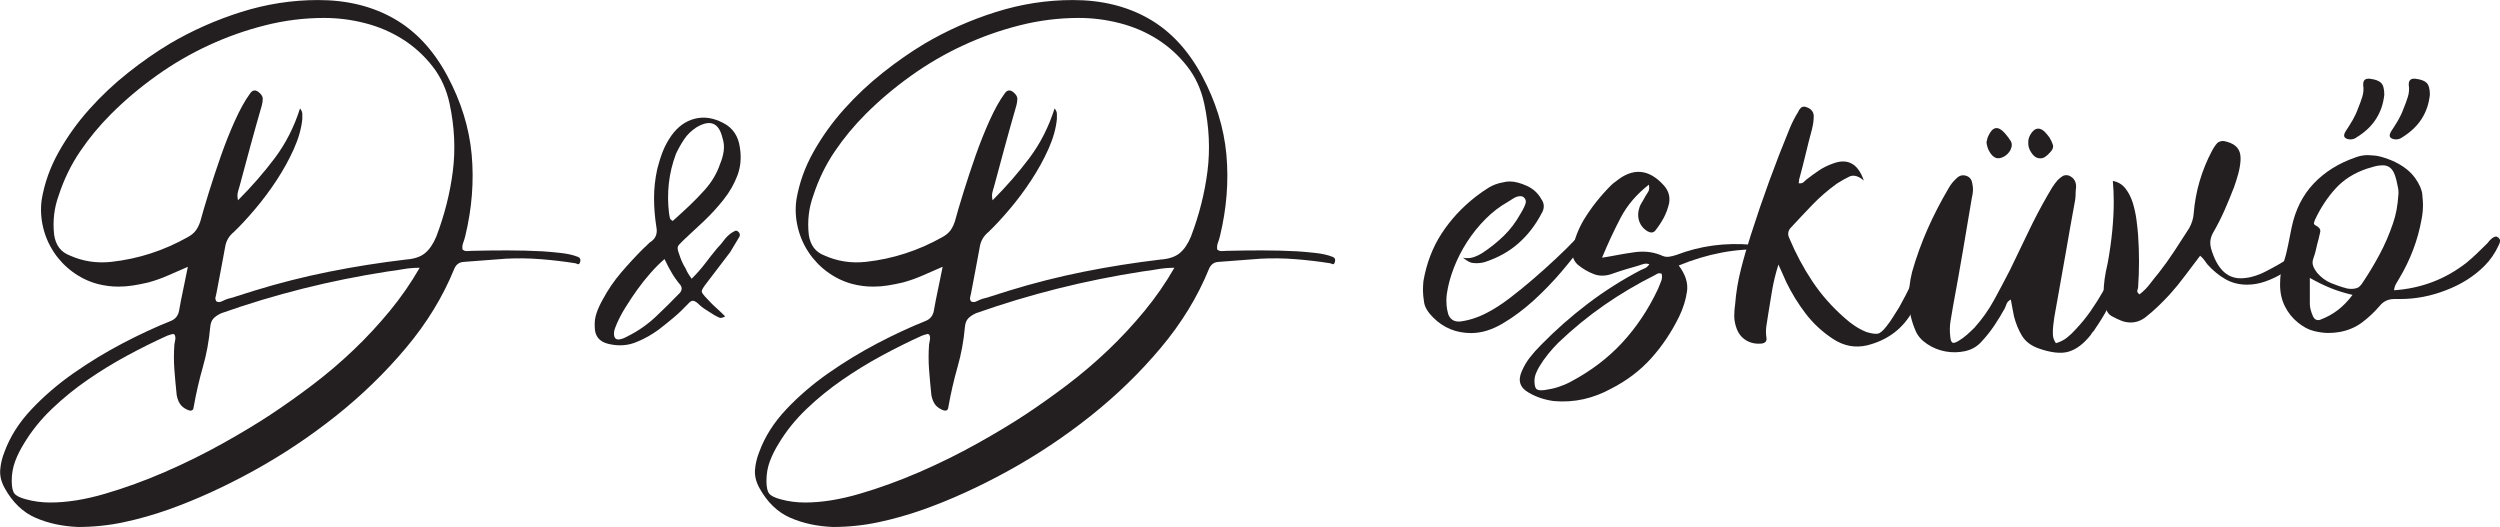 <?xml version="1.0" encoding="UTF-8"?><svg xmlns="http://www.w3.org/2000/svg" viewBox="0 0 716.36 150.97"><defs><style>.f{fill:#231f20;}</style></defs><g id="a"/><g id="b"><g id="c"><g id="d"><g id="e"><g><g><path class="f" d="M53.79,76.47c-2.02,.88-3.93,1.71-5.73,2.5-1.8,.79-3.67,1.45-5.59,1.97-1.49,.35-2.94,.64-4.34,.86-1.4,.22-2.81,.33-4.21,.33-2.02,0-4.04-.26-6.05-.79-2.55-.7-4.89-1.84-7.04-3.42-2.15-1.58-3.95-3.47-5.4-5.66-1.45-2.19-2.48-4.58-3.09-7.17-.61-2.59-.75-5.2-.4-7.83,.79-4.74,2.41-9.3,4.87-13.69,2.46-4.39,5.4-8.49,8.82-12.31,3.42-3.82,7.13-7.3,11.12-10.46,3.99-3.16,7.96-5.92,11.91-8.29,6.4-3.77,13.23-6.8,20.47-9.08,7.24-2.28,14.59-3.42,22.05-3.42,8.25,0,15.49,1.78,21.72,5.33,6.23,3.55,11.32,9.02,15.27,16.39,3.95,7.37,6.27,14.87,6.98,22.51,.7,7.63,.09,15.45-1.84,23.43-.18,.7-.37,1.34-.59,1.91-.22,.57-.29,1.21-.2,1.91,.44,.35,.88,.51,1.32,.46,.44-.04,.88-.07,1.32-.07,3.33-.09,6.71-.13,10.13-.13s6.8,.09,10.13,.26c1.4,.09,3.11,.24,5.13,.46,2.02,.22,3.69,.59,5,1.12,.7,.26,.92,.79,.66,1.58-.18,.44-.37,.61-.59,.53-.22-.09-.46-.17-.72-.26-3.34-.53-6.67-.92-10-1.18-3.34-.26-6.67-.31-10-.13-2.02,.18-4.04,.33-6.05,.46-2.02,.13-4.04,.29-6.05,.46-1.23,.09-2.11,.75-2.63,1.97-3.25,7.99-7.85,15.53-13.82,22.64-5.97,7.11-12.68,13.62-20.14,19.55-7.46,5.92-15.33,11.17-23.63,15.73-8.29,4.56-16.39,8.25-24.28,11.06-4.21,1.49-8.47,2.7-12.77,3.62-4.3,.92-8.69,1.38-13.16,1.38-4.48-.18-8.54-1.05-12.18-2.63-3.64-1.58-6.6-4.43-8.88-8.56-.96-1.76-1.38-3.49-1.25-5.2,.13-1.71,.55-3.44,1.25-5.2,1.58-4.3,4.15-8.34,7.7-12.11,3.55-3.77,7.59-7.24,12.11-10.4,4.52-3.16,9.21-6.01,14.08-8.56,4.87-2.54,9.41-4.65,13.62-6.32,1.4-.53,2.24-1.53,2.5-3.03,.35-2.02,.74-4.04,1.18-6.05,.44-2.02,.88-4.17,1.32-6.45Zm66.47,.26c-1.67,0-3.22,.13-4.67,.39-1.45,.26-2.92,.48-4.41,.66-16.5,2.55-32.42,6.54-47.78,11.98-.97,.44-1.71,.94-2.24,1.51-.53,.57-.83,1.38-.92,2.44-.35,3.95-1.05,7.77-2.11,11.45-1.05,3.68-1.93,7.5-2.63,11.45-.09,1.05-.7,1.32-1.84,.79-.97-.44-1.67-1.01-2.11-1.71-.44-.7-.75-1.54-.92-2.5-.26-2.46-.48-4.87-.66-7.24-.18-2.37-.18-4.78,0-7.24,.09-.44,.17-.92,.26-1.45,.09-.53,0-1.01-.26-1.45h-.13l-.26-.13c-.7,.18-1.27,.35-1.71,.53-3.69,1.67-7.48,3.55-11.39,5.66-3.91,2.11-7.7,4.43-11.39,6.98-3.69,2.54-7.11,5.33-10.27,8.36-3.16,3.03-5.79,6.29-7.9,9.81-1.05,1.67-1.91,3.38-2.57,5.13-.66,1.75-.99,3.64-.99,5.66,0,1.75,.26,2.96,.79,3.62s1.62,1.21,3.29,1.64c2.19,.61,4.52,.92,6.98,.92,4.74,0,9.96-.83,15.66-2.5,5.7-1.67,11.43-3.75,17.18-6.25,5.75-2.5,11.25-5.22,16.52-8.16,5.27-2.94,9.83-5.68,13.69-8.23,4.12-2.72,8.2-5.62,12.24-8.69,4.04-3.07,7.9-6.36,11.58-9.87,3.69-3.51,7.15-7.24,10.4-11.19,3.25-3.95,6.1-8.07,8.56-12.37Zm-58.31,9.61c.53,.26,1.01,.29,1.45,.07,.44-.22,.88-.42,1.32-.59,.44-.17,.88-.31,1.32-.4,.44-.09,.88-.22,1.32-.39l5.4-1.71c7.11-2.19,14.28-4.01,21.52-5.46,7.24-1.45,14.59-2.61,22.05-3.49,2.37-.17,4.19-.79,5.46-1.84,1.27-1.05,2.35-2.63,3.23-4.74,2.37-6.23,3.95-12.48,4.74-18.76,.79-6.27,.48-12.7-.92-19.28-.88-4.12-2.52-7.72-4.94-10.79-2.41-3.07-5.24-5.64-8.49-7.7-3.25-2.06-6.82-3.6-10.73-4.61-3.91-1.01-7.83-1.51-11.78-1.51-5.71,0-11.34,.7-16.91,2.11-5.57,1.4-10.97,3.31-16.19,5.73-5.22,2.41-10.2,5.31-14.94,8.69-4.74,3.38-9.08,7.04-13.03,10.99-3.34,3.34-6.3,6.91-8.88,10.73-2.59,3.82-4.63,8.01-6.12,12.57-1.32,3.6-1.76,7.37-1.32,11.32,.44,2.98,1.93,4.96,4.48,5.92,3.69,1.67,7.63,2.28,11.85,1.84,3.95-.44,7.74-1.25,11.39-2.44,3.64-1.18,7.17-2.74,10.6-4.67,.96-.53,1.71-1.14,2.24-1.84,.53-.7,.96-1.58,1.32-2.63,.61-2.28,1.45-5.11,2.5-8.49,1.05-3.38,2.19-6.82,3.42-10.33,1.23-3.51,2.57-6.86,4.01-10.07,1.45-3.2,2.87-5.77,4.28-7.7,.79-1.23,1.75-1.27,2.9-.13,.53,.53,.79,1.05,.79,1.58s-.09,1.14-.26,1.84c-1.14,3.95-2.24,7.85-3.29,11.71-1.05,3.86-2.11,7.77-3.16,11.71-.18,.53-.33,1.08-.46,1.64-.13,.57-.11,1.3,.07,2.17,3.95-3.95,7.48-8.01,10.6-12.17,3.11-4.17,5.51-8.88,7.17-14.15,.44,.53,.66,1.05,.66,1.58v1.45c-.26,2.72-1.08,5.59-2.44,8.62-1.36,3.03-3.01,6.01-4.94,8.95-1.93,2.94-3.99,5.71-6.19,8.29-2.19,2.59-4.21,4.76-6.05,6.52-1.4,1.14-2.24,2.59-2.5,4.34-.44,2.28-.86,4.52-1.25,6.71-.39,2.19-.81,4.39-1.25,6.58-.09,.44-.18,.81-.26,1.12-.09,.31,0,.68,.26,1.12Z"/><path class="f" d="M198.18,79.89c1.49-1.49,2.79-2.96,3.88-4.41,1.1-1.45,2.26-2.92,3.49-4.41,.7-.7,1.34-1.45,1.91-2.24,.57-.79,1.29-1.49,2.17-2.11,.26-.17,.57-.35,.92-.53,.35-.17,.7-.09,1.05,.26,.53,.53,.53,1.14,0,1.84-.44,.7-.83,1.36-1.18,1.97-.35,.61-.75,1.27-1.18,1.97-1.14,1.49-2.26,2.96-3.36,4.41-1.1,1.45-2.22,2.92-3.36,4.41-.97,1.23-1.45,2.04-1.45,2.43s.57,1.16,1.71,2.3c.79,.88,1.6,1.69,2.44,2.43,.83,.75,1.69,1.56,2.57,2.44-.7,.44-1.3,.55-1.78,.33-.48-.22-.94-.46-1.38-.72-.79-.53-1.58-1.03-2.37-1.51-.79-.48-1.54-1.07-2.24-1.78-.62-.53-1.12-.79-1.51-.79s-.86,.31-1.38,.92c-1.32,1.4-2.68,2.7-4.08,3.88-1.41,1.18-2.85,2.35-4.34,3.49-.97,.7-1.95,1.34-2.96,1.91-1.01,.57-2.04,1.08-3.09,1.51-2.55,1.14-5.31,1.36-8.29,.66-2.63-.61-3.95-2.24-3.95-4.87-.09-1.4,.09-2.74,.53-4.01,.44-1.27,1.01-2.52,1.71-3.75,1.49-2.81,3.27-5.42,5.33-7.83,2.06-2.41,4.23-4.76,6.52-7.04,.44-.35,.81-.7,1.12-1.05,.31-.35,.68-.66,1.12-.92,1.23-.96,1.67-2.32,1.32-4.08-.44-2.81-.66-5.57-.66-8.29s.31-5.48,.92-8.29c.44-1.75,.96-3.42,1.58-5,.61-1.58,1.45-3.11,2.5-4.61,1.84-2.54,4.08-4.15,6.71-4.8,2.63-.66,5.35-.24,8.16,1.25,2.72,1.4,4.3,3.77,4.74,7.11,.44,2.81,.2,5.44-.72,7.9-.92,2.46-2.26,4.78-4.01,6.98-1.67,2.11-3.47,4.08-5.4,5.92-1.93,1.84-3.91,3.69-5.92,5.53l-1.25,1.25c-.31,.31-.48,.61-.53,.92-.04,.31,0,.68,.13,1.12,.13,.44,.33,1.01,.59,1.71,.35,1.05,.88,2.15,1.58,3.29,.17,.44,.39,.88,.66,1.32,.26,.44,.61,.97,1.05,1.58Zm-7.77-5.66c-1.32,1.14-2.66,2.48-4.01,4.01-1.36,1.54-2.63,3.14-3.82,4.8-1.19,1.67-2.28,3.31-3.29,4.94-1.01,1.62-1.82,3.14-2.44,4.54-.18,.44-.37,.92-.59,1.45-.22,.53-.33,1.05-.33,1.58,0,1.49,.7,2.02,2.11,1.58,.35-.09,.66-.2,.92-.33s.57-.28,.92-.46c2.98-1.49,5.66-3.36,8.03-5.59s4.69-4.54,6.98-6.91c.53-.7,.57-1.4,.13-2.11-.97-1.14-1.8-2.3-2.5-3.49-.7-1.18-1.41-2.52-2.11-4.01Zm2.37-10.92c1.67-1.49,3.27-2.96,4.8-4.41,1.53-1.45,3-2.96,4.41-4.54,2.02-2.28,3.46-4.74,4.34-7.37,.53-1.23,.88-2.48,1.05-3.75,.17-1.27,.04-2.57-.4-3.88-1.05-4.21-3.51-5.18-7.37-2.9-1.49,.97-2.68,2.11-3.55,3.42-.88,1.32-1.67,2.72-2.37,4.21-1.05,2.81-1.73,5.64-2.04,8.49-.31,2.85-.29,5.73,.07,8.62,.09,.35,.15,.72,.2,1.12,.04,.4,.33,.72,.86,.99Z"/><path class="f" d="M270.04,76.47c-2.02,.88-3.93,1.71-5.73,2.5-1.8,.79-3.67,1.45-5.59,1.97-1.49,.35-2.94,.64-4.34,.86-1.4,.22-2.81,.33-4.21,.33-2.02,0-4.04-.26-6.05-.79-2.55-.7-4.89-1.84-7.04-3.42-2.15-1.58-3.95-3.47-5.4-5.66-1.45-2.19-2.48-4.58-3.09-7.17-.62-2.59-.75-5.2-.39-7.83,.79-4.74,2.41-9.3,4.87-13.69,2.46-4.39,5.4-8.49,8.82-12.31,3.42-3.82,7.13-7.3,11.12-10.46,3.99-3.16,7.96-5.92,11.91-8.29,6.4-3.77,13.23-6.8,20.47-9.08,7.24-2.28,14.59-3.42,22.05-3.42,8.25,0,15.49,1.78,21.72,5.33,6.23,3.55,11.32,9.02,15.27,16.39,3.95,7.37,6.27,14.87,6.98,22.51,.7,7.63,.09,15.45-1.84,23.43-.18,.7-.37,1.34-.59,1.91-.22,.57-.29,1.21-.2,1.91,.44,.35,.88,.51,1.32,.46,.44-.04,.88-.07,1.32-.07,3.33-.09,6.71-.13,10.14-.13s6.8,.09,10.13,.26c1.4,.09,3.11,.24,5.13,.46,2.02,.22,3.69,.59,5,1.12,.7,.26,.92,.79,.66,1.58-.18,.44-.38,.61-.59,.53-.22-.09-.46-.17-.72-.26-3.34-.53-6.67-.92-10-1.18-3.34-.26-6.67-.31-10-.13-2.02,.18-4.04,.33-6.05,.46-2.02,.13-4.04,.29-6.05,.46-1.23,.09-2.11,.75-2.63,1.97-3.25,7.99-7.85,15.53-13.82,22.64-5.97,7.11-12.68,13.62-20.14,19.55-7.46,5.92-15.33,11.17-23.63,15.73-8.29,4.56-16.39,8.25-24.28,11.06-4.21,1.49-8.47,2.7-12.77,3.62-4.3,.92-8.69,1.38-13.16,1.38-4.47-.18-8.53-1.05-12.17-2.63-3.64-1.58-6.6-4.43-8.88-8.56-.96-1.76-1.38-3.49-1.25-5.2s.55-3.44,1.25-5.2c1.58-4.3,4.15-8.34,7.7-12.11,3.55-3.77,7.59-7.24,12.11-10.4,4.52-3.16,9.21-6.01,14.08-8.56,4.87-2.54,9.41-4.65,13.62-6.32,1.4-.53,2.24-1.53,2.5-3.03,.35-2.02,.74-4.04,1.18-6.05,.44-2.02,.88-4.17,1.32-6.45Zm66.47,.26c-1.67,0-3.22,.13-4.67,.39-1.45,.26-2.92,.48-4.41,.66-16.5,2.55-32.42,6.54-47.78,11.98-.97,.44-1.71,.94-2.24,1.51-.53,.57-.83,1.38-.92,2.44-.35,3.95-1.05,7.77-2.11,11.45-1.05,3.68-1.93,7.5-2.63,11.45-.09,1.05-.7,1.32-1.84,.79-.97-.44-1.67-1.01-2.11-1.71-.44-.7-.75-1.54-.92-2.5-.26-2.46-.48-4.87-.66-7.24-.18-2.37-.18-4.78,0-7.24,.09-.44,.17-.92,.26-1.45,.09-.53,0-1.01-.26-1.45h-.13l-.26-.13c-.7,.18-1.27,.35-1.71,.53-3.69,1.67-7.48,3.55-11.39,5.66-3.91,2.11-7.7,4.43-11.38,6.98s-7.11,5.33-10.27,8.36-5.79,6.29-7.9,9.81c-1.05,1.67-1.91,3.38-2.57,5.13-.66,1.75-.99,3.64-.99,5.66,0,1.75,.26,2.96,.79,3.62,.53,.66,1.62,1.21,3.29,1.64,2.19,.61,4.52,.92,6.98,.92,4.74,0,9.96-.83,15.66-2.5,5.7-1.67,11.43-3.75,17.18-6.25,5.75-2.5,11.25-5.22,16.52-8.16,5.26-2.94,9.83-5.68,13.69-8.23,4.12-2.72,8.2-5.62,12.24-8.69,4.04-3.07,7.9-6.36,11.58-9.87,3.69-3.51,7.15-7.24,10.4-11.19,3.25-3.95,6.1-8.07,8.56-12.37Zm-58.31,9.61c.53,.26,1.01,.29,1.45,.07,.44-.22,.88-.42,1.32-.59,.44-.17,.88-.31,1.32-.4,.44-.09,.88-.22,1.32-.39l5.4-1.71c7.11-2.19,14.28-4.01,21.52-5.46,7.24-1.45,14.59-2.61,22.05-3.49,2.37-.17,4.19-.79,5.46-1.84,1.27-1.05,2.35-2.63,3.22-4.74,2.37-6.23,3.95-12.48,4.74-18.76,.79-6.27,.48-12.7-.92-19.28-.88-4.12-2.52-7.72-4.94-10.79-2.42-3.07-5.25-5.64-8.49-7.7-3.25-2.06-6.82-3.6-10.73-4.61-3.91-1.01-7.83-1.51-11.78-1.51-5.71,0-11.34,.7-16.91,2.11-5.57,1.4-10.97,3.31-16.19,5.73-5.22,2.41-10.2,5.31-14.94,8.69-4.74,3.38-9.08,7.04-13.03,10.99-3.34,3.34-6.3,6.91-8.88,10.73-2.59,3.82-4.63,8.01-6.12,12.57-1.32,3.6-1.76,7.37-1.32,11.32,.44,2.98,1.93,4.96,4.47,5.92,3.69,1.67,7.63,2.28,11.85,1.84,3.95-.44,7.74-1.25,11.38-2.44,3.64-1.18,7.17-2.74,10.6-4.67,.96-.53,1.71-1.14,2.24-1.84,.53-.7,.96-1.58,1.32-2.63,.61-2.28,1.45-5.11,2.5-8.49,1.05-3.38,2.19-6.82,3.42-10.33,1.23-3.51,2.57-6.86,4.01-10.07,1.45-3.2,2.87-5.77,4.28-7.7,.79-1.23,1.75-1.27,2.9-.13,.53,.53,.79,1.05,.79,1.58s-.09,1.14-.26,1.84c-1.14,3.95-2.24,7.85-3.29,11.71-1.05,3.86-2.11,7.77-3.16,11.71-.18,.53-.33,1.08-.46,1.64-.13,.57-.11,1.3,.07,2.17,3.95-3.95,7.48-8.01,10.6-12.17,3.11-4.17,5.5-8.88,7.17-14.15,.44,.53,.66,1.05,.66,1.58v1.45c-.26,2.72-1.08,5.59-2.43,8.62-1.36,3.03-3.01,6.01-4.94,8.95-1.93,2.94-3.99,5.71-6.19,8.29-2.19,2.59-4.21,4.76-6.05,6.52-1.4,1.14-2.24,2.59-2.5,4.34-.44,2.28-.86,4.52-1.25,6.71-.4,2.19-.81,4.39-1.25,6.58-.09,.44-.18,.81-.26,1.12-.09,.31,0,.68,.26,1.12Z"/><path class="f" d="M419.17,73.84c.44,.09,.88,.13,1.32,.13,.7,0,1.4-.13,2.11-.4,.7-.26,1.4-.61,2.11-1.05,2.28-1.49,4.34-3.14,6.19-4.94,1.84-1.8,3.42-3.88,4.74-6.25,.44-.7,.81-1.38,1.12-2.04,.31-.66,.46-1.16,.46-1.51,0-.44-.18-.83-.53-1.18-.26-.26-.62-.39-1.05-.39-.62,0-1.25,.2-1.91,.59-.66,.39-1.25,.77-1.78,1.12-2.19,1.23-4.28,2.83-6.25,4.8-1.97,1.97-3.73,4.15-5.26,6.51-1.54,2.37-2.81,4.85-3.82,7.44-1.01,2.59-1.69,5.11-2.04,7.57-.09,.62-.13,1.27-.13,1.97,0,.26,.02,.72,.07,1.38,.04,.66,.2,1.47,.46,2.44,.53,1.4,1.53,2.11,3.03,2.11h.26c1.4-.17,2.76-.48,4.08-.92,1.32-.44,2.63-1.01,3.95-1.71,2.02-1.05,4.15-2.44,6.38-4.15,2.24-1.71,4.48-3.53,6.71-5.46,2.24-1.93,4.41-3.88,6.52-5.86,2.11-1.97,3.95-3.79,5.53-5.46,.44-.44,.81-.83,1.12-1.19,.31-.35,.59-.53,.86-.53s.57,.13,.92,.4c.26,.26,.39,.57,.39,.92,0,.26-.15,.59-.46,.99-.31,.39-.64,.81-.99,1.25-1.49,2.11-3.44,4.59-5.86,7.44-2.42,2.85-5.07,5.59-7.96,8.23-2.9,2.63-5.88,4.85-8.95,6.65-3.07,1.8-6.05,2.7-8.95,2.7-4.3,0-7.94-1.49-10.92-4.48-1.49-1.49-2.35-2.92-2.57-4.28-.22-1.36-.33-2.52-.33-3.49,0-.88,.05-1.75,.13-2.63,.88-5.09,2.61-9.63,5.2-13.62,2.59-3.99,5.86-7.52,9.81-10.6,1.23-.96,2.46-1.82,3.69-2.57,1.23-.75,2.59-1.25,4.08-1.51,.61-.17,1.27-.26,1.97-.26,1.4,0,3.03,.42,4.87,1.25,1.84,.83,3.25,2.13,4.21,3.88,.44,.61,.66,1.27,.66,1.97s-.22,1.41-.66,2.11c-1.76,3.34-3.95,6.17-6.58,8.49-2.63,2.33-5.79,4.1-9.48,5.33-.79,.26-1.67,.39-2.63,.39-.09,0-.44-.02-1.05-.07-.62-.04-1.54-.55-2.76-1.51Z"/><path class="f" d="M459.05,73.84c1.67-.26,3.18-.53,4.54-.79,1.36-.26,2.7-.48,4.01-.66,2.98-.53,5.7-.31,8.16,.66,.88,.44,1.67,.62,2.37,.53,.7-.09,1.45-.26,2.24-.53,6.84-2.63,14.08-3.6,21.72-2.9,.61,0,1.25,.07,1.91,.2s1.38,.51,2.17,1.12c-4.47-.17-8.78,.13-12.9,.92-4.13,.79-8.21,2.02-12.24,3.69,1.93,2.55,2.72,5.02,2.37,7.44-.35,2.42-1.1,4.8-2.24,7.17-2.19,4.47-4.87,8.47-8.03,11.98-3.16,3.51-6.98,6.41-11.45,8.69-2.55,1.4-5.2,2.41-7.96,3.03-2.76,.61-5.59,.79-8.49,.53-1.32-.18-2.57-.46-3.75-.86-1.18-.39-2.3-.9-3.36-1.51-2.54-1.4-3.25-3.42-2.11-6.05,.62-1.49,1.41-2.85,2.37-4.08,.97-1.23,2.02-2.41,3.16-3.55,4.21-4.3,8.69-8.25,13.43-11.85,4.74-3.6,9.78-6.8,15.14-9.61,.44-.17,.88-.37,1.32-.59,.44-.22,.83-.59,1.18-1.12-.53-.17-1.05-.2-1.58-.07s-1.01,.29-1.45,.46c-1.23,.35-2.43,.7-3.62,1.05-1.18,.35-2.39,.75-3.62,1.18-2.02,.79-3.86,.88-5.53,.26-1.67-.61-3.25-1.53-4.74-2.76-1.23-1.14-1.71-2.63-1.45-4.47,.53-2.81,1.58-5.57,3.16-8.29,2.19-3.6,4.82-6.93,7.9-10,.17-.17,.37-.35,.59-.53,.22-.17,.46-.35,.72-.53,4.91-4.04,9.52-3.64,13.82,1.18,1.32,1.49,1.8,3.2,1.45,5.13-.35,1.49-.86,2.85-1.51,4.08-.66,1.23-1.47,2.46-2.43,3.69-.53,.61-1.23,.7-2.11,.26-1.23-.7-2.06-1.69-2.5-2.96-.44-1.27-.39-2.65,.13-4.15,.17-.44,.42-.9,.72-1.38,.31-.48,.59-.99,.86-1.51,.26-.44,.55-.9,.86-1.38,.31-.48,.37-1.16,.2-2.04-3.51,2.72-6.21,5.88-8.09,9.48-1.89,3.6-3.67,7.42-5.33,11.45Zm17.11,4.61c-.44-.17-.81-.2-1.12-.07-.31,.13-.59,.29-.86,.46-5.09,2.55-9.94,5.42-14.54,8.62-4.61,3.2-8.97,6.78-13.1,10.73-1.05,1.05-2.04,2.15-2.96,3.29-.92,1.14-1.78,2.37-2.57,3.69-.35,.61-.66,1.25-.92,1.91-.26,.66-.4,1.34-.4,2.04,0,1.23,.2,2.02,.59,2.37,.39,.35,1.21,.44,2.43,.26,1.32-.18,2.59-.46,3.82-.86,1.23-.4,2.41-.9,3.55-1.51,5.79-3.07,10.73-6.82,14.81-11.25,4.08-4.43,7.48-9.54,10.2-15.33,.26-.7,.55-1.4,.86-2.11,.31-.7,.37-1.45,.2-2.24Z"/><path class="f" d="M509.59,75.81c-.79,2.55-1.38,4.96-1.78,7.24-.39,2.28-.77,4.56-1.12,6.84-.18,1.14-.35,2.28-.53,3.42-.18,1.14-.18,2.28,0,3.42,.17,.97-.26,1.54-1.32,1.71-1.76,.18-3.29-.15-4.61-.99-1.32-.83-2.24-2.08-2.76-3.75-.35-1.05-.53-2.13-.53-3.22s.09-2.22,.26-3.36c.26-3.33,.81-6.65,1.65-9.94,.83-3.29,1.78-6.56,2.83-9.81,3.33-10.44,7.06-20.66,11.19-30.67,.7-1.67,1.49-3.2,2.37-4.61,.17-.44,.44-.83,.79-1.18s.83-.44,1.45-.26c1.4,.44,2.15,1.27,2.24,2.5,0,.7-.05,1.36-.13,1.97-.09,.62-.22,1.27-.39,1.97-.62,2.28-1.21,4.61-1.78,6.98-.57,2.37-1.16,4.7-1.78,6.98-.09,.18-.13,.39-.13,.66s-.05,.53-.13,.79c.61,.09,1.07,0,1.38-.26,.31-.26,.59-.53,.86-.79,1.23-.96,2.44-1.84,3.62-2.63,1.18-.79,2.52-1.45,4.01-1.97,4.21-1.58,7.15,.04,8.82,4.87-1.58-1.32-2.96-1.69-4.15-1.12-1.18,.57-2.39,1.25-3.62,2.04-2.55,1.84-4.87,3.86-6.98,6.05-2.11,2.19-4.21,4.43-6.32,6.71-.7,.88-.79,1.84-.26,2.9,1.84,4.39,4.04,8.49,6.58,12.31,2.54,3.82,5.62,7.3,9.21,10.46,2.02,1.84,4.12,3.2,6.32,4.08,1.49,.44,2.57,.59,3.23,.46,.66-.13,1.47-.81,2.43-2.04,.7-.88,1.34-1.78,1.91-2.7,.57-.92,1.16-1.86,1.78-2.83,1.23-2.19,2.39-4.43,3.49-6.71,1.1-2.28,2.21-4.56,3.36-6.84,.26-.61,.57-1.21,.92-1.78,.35-.57,.74-1.21,1.18-1.91,.61-.96,1.36-1.18,2.24-.66,.44,.26,.64,.57,.59,.92-.05,.35-.15,.7-.33,1.05-1.49,2.81-2.74,5.64-3.75,8.49-1.01,2.85-2.26,5.64-3.75,8.36-2.81,5.18-7.2,8.51-13.16,10-3.42,.79-6.67,.18-9.74-1.84-3.07-2.02-5.68-4.43-7.83-7.24-2.15-2.81-4.01-5.83-5.59-9.08-.35-.79-.7-1.58-1.05-2.37-.35-.79-.75-1.67-1.18-2.63Z"/><path class="f" d="M576.19,85.82c-.62,.35-1.01,.75-1.18,1.18-.18,.44-.35,.88-.53,1.32-.97,1.76-2,3.44-3.09,5.07-1.1,1.62-2.35,3.18-3.75,4.67-1.23,1.32-2.76,2.17-4.61,2.57-1.84,.39-3.71,.42-5.59,.07-1.89-.35-3.62-1.05-5.2-2.11-1.58-1.05-2.68-2.28-3.29-3.69-1.23-2.81-1.89-5.64-1.97-8.49-.09-2.85,.22-5.68,.92-8.49,1.23-4.3,2.72-8.42,4.47-12.37,1.75-3.95,3.77-7.85,6.05-11.71,.53-.96,1.27-1.89,2.24-2.76,.79-.79,1.69-1.03,2.7-.72,1.01,.31,1.6,1.03,1.78,2.17,.17,.7,.24,1.41,.2,2.11-.04,.7-.15,1.4-.33,2.11-.88,5.26-1.76,10.46-2.63,15.6-.88,5.13-1.8,10.29-2.76,15.46-.26,1.49-.51,2.92-.72,4.28-.22,1.36-.24,2.79-.07,4.28,.09,.97,.28,1.56,.59,1.78,.31,.22,.9,.07,1.78-.46,.88-.53,1.69-1.12,2.43-1.78,.74-.66,1.47-1.34,2.17-2.04,2.19-2.46,4.06-5.09,5.59-7.9,1.53-2.81,3.05-5.66,4.54-8.56,1.75-3.6,3.49-7.19,5.2-10.79,1.71-3.6,3.57-7.15,5.59-10.66,.44-.79,.88-1.53,1.32-2.24,.44-.7,.96-1.4,1.58-2.11,.44-.44,.9-.81,1.38-1.12,.48-.31,1.07-.37,1.78-.2,1.49,.62,2.19,1.76,2.11,3.42-.09,.62-.13,1.21-.13,1.78s-.05,1.16-.13,1.78c-.97,5.27-1.89,10.44-2.76,15.53-.88,5.09-1.8,10.27-2.76,15.53-.18,.88-.33,1.73-.46,2.57-.13,.83-.24,1.69-.33,2.57-.09,.88-.11,1.71-.07,2.5,.04,.79,.33,1.58,.86,2.37,1.23-.35,2.28-.88,3.16-1.58,.88-.7,1.71-1.49,2.5-2.37,1.58-1.67,3.03-3.44,4.34-5.33,1.32-1.89,2.54-3.84,3.68-5.86,1.14-1.93,2.22-3.84,3.23-5.73,1.01-1.89,2.04-3.79,3.09-5.73,.35-.7,.7-1.34,1.05-1.91,.35-.57,.79-1.12,1.32-1.65,.44,.35,.64,.68,.59,.99-.04,.31-.15,.59-.33,.86-1.67,4.21-3.33,8.36-5,12.44-1.67,4.08-3.77,7.96-6.32,11.65-.18,.35-.39,.66-.66,.92-.26,.26-.48,.57-.66,.92-2.02,2.55-4.13,4.15-6.32,4.8-2.19,.66-5.13,.33-8.82-.99-2.11-.79-3.64-2-4.61-3.62-.97-1.62-1.71-3.44-2.24-5.46-.18-.79-.33-1.58-.46-2.37-.13-.79-.29-1.62-.46-2.5Zm-6.98-45.15c.09-.17,.15-.42,.2-.72,.04-.31,.15-.64,.33-.99,1.23-2.72,2.81-2.98,4.74-.79,.61,.7,1.16,1.43,1.64,2.17,.48,.75,.46,1.65-.07,2.7-.44,.79-1.05,1.4-1.84,1.84-.79,.44-1.54,.57-2.24,.39-.7-.26-1.32-.83-1.84-1.71-.53-.88-.83-1.84-.92-2.9Zm11.98,.53c-.09-1.23,.26-2.32,1.05-3.29,1.05-1.32,2.24-1.4,3.55-.26,.44,.44,.92,1.01,1.45,1.71,.44,.7,.77,1.41,.99,2.11,.22,.7-.02,1.4-.72,2.11-.44,.53-.94,.99-1.51,1.38-.57,.4-1.25,.51-2.04,.33-.7-.17-1.34-.7-1.91-1.58-.57-.88-.86-1.71-.86-2.5Z"/><path class="f" d="M630.41,73.31c-1.49,1.93-2.92,3.82-4.28,5.66-1.36,1.84-2.83,3.64-4.41,5.4-1.05,1.14-2.15,2.26-3.29,3.36-1.14,1.1-2.33,2.13-3.55,3.09-1.32,1.05-2.76,1.58-4.34,1.58-.97,0-1.89-.17-2.76-.53-.88-.35-1.8-.79-2.76-1.32-.7-.44-1.16-1.01-1.38-1.71-.22-.7-.42-1.45-.59-2.24-.17-1.05-.26-2.11-.26-3.16,0-.88,.09-2,.26-3.36,.18-1.36,.48-2.96,.92-4.8,1.14-6.32,1.71-12.15,1.71-17.51,0-2.02-.09-3.99-.26-5.92,1.49,.26,2.7,.99,3.62,2.17,.92,1.18,1.62,2.57,2.11,4.15,.48,1.58,.83,3.2,1.05,4.87,.22,1.67,.37,3.12,.46,4.34,.17,2.46,.26,4.96,.26,7.5s-.09,4.96-.26,7.5c-.09,.35-.18,.7-.26,1.05,0,.26,.22,.57,.66,.92,1.14-.88,2.13-1.86,2.96-2.96,.83-1.1,1.69-2.17,2.57-3.23,1.58-2.02,3.07-4.1,4.48-6.25,1.4-2.15,2.81-4.32,4.21-6.51,.79-1.4,1.23-2.85,1.32-4.34,.26-3.16,.83-6.23,1.71-9.21,.88-2.98,2.06-5.88,3.55-8.69,.79-1.4,1.4-2.21,1.84-2.44,.44-.22,.83-.33,1.18-.33s.79,.09,1.32,.26c2.54,.7,3.82,2.24,3.82,4.61v.66c-.09,1.32-.31,2.61-.66,3.88-.35,1.27-.75,2.52-1.18,3.75-.88,2.28-1.8,4.52-2.76,6.71-.97,2.19-2.06,4.34-3.29,6.45-.53,.97-.79,1.93-.79,2.9,0,.53,.09,1.1,.26,1.71,1.67,5.62,4.48,8.42,8.42,8.42,2.28,0,4.74-.68,7.37-2.04,2.63-1.36,4.87-2.65,6.71-3.88,1.93-1.14,3.9-2.37,5.92-3.69,.35,.18,.53,.35,.53,.53,0,.09-.04,.18-.13,.26-1.05,1.32-2.28,2.61-3.69,3.88-1.4,1.27-2.92,2.41-4.54,3.42-1.62,1.01-3.31,1.82-5.07,2.43-1.76,.62-3.51,.92-5.26,.92-2.28,0-4.34-.53-6.19-1.58-1.84-1.05-3.55-2.46-5.13-4.21-.35-.44-.66-.86-.92-1.25-.26-.39-.66-.81-1.18-1.25Z"/><path class="f" d="M685.96,83.18c7.81-.53,14.74-3.16,20.8-7.9,.96-.79,1.93-1.64,2.9-2.57,.96-.92,1.93-1.86,2.9-2.83l.26-.26,.53-.66c.09-.09,.17-.17,.26-.26,.35-.35,.66-.59,.92-.72,.26-.13,.48-.2,.66-.2,.26,0,.53,.13,.79,.39s.4,.53,.4,.79c0,.09-.02,.24-.07,.46-.04,.22-.15,.51-.33,.86-1.05,2.28-2.41,4.26-4.08,5.92-2.98,2.98-6.67,5.31-11.06,6.98-4.3,1.67-8.64,2.5-13.03,2.5h-1.71c-1.76,0-3.16,.66-4.21,1.97-1.58,1.84-3.29,3.44-5.13,4.8-1.84,1.36-3.99,2.26-6.45,2.7-1.05,.18-2.11,.26-3.16,.26-1.14,0-2.48-.17-4.01-.53-1.54-.35-3.09-1.16-4.67-2.44-1.58-1.27-2.83-2.83-3.75-4.67-.92-1.84-1.38-3.9-1.38-6.19,0-1.14,.07-2.26,.2-3.36,.13-1.1,.42-2.13,.86-3.09,.53-1.67,.94-3.31,1.25-4.94,.31-1.62,.64-3.27,.99-4.94,1.05-5.09,3.16-9.3,6.32-12.64,3.16-3.33,7.15-5.83,11.98-7.5,1.14-.44,2.32-.66,3.55-.66,.35,0,1.01,.04,1.97,.13,.96,.09,2.24,.42,3.82,.99,1.58,.57,3.05,1.32,4.41,2.24,1.36,.92,2.48,2,3.36,3.22,1.23,1.76,1.91,3.31,2.04,4.67,.13,1.36,.2,2.35,.2,2.96,0,1.4-.13,2.76-.39,4.08-1.05,5.97-3.2,11.67-6.45,17.11-.26,.44-.55,.92-.86,1.45-.31,.53-.51,1.14-.59,1.84Zm-24.09-3.55v7.5c0,.97,.31,2.15,.92,3.55,.35,.7,.83,1.05,1.45,1.05,.17,0,.4-.04,.66-.13,1.84-.7,3.51-1.62,5-2.76,1.49-1.14,2.9-2.59,4.21-4.34-2.28-.53-4.39-1.18-6.32-1.97-1.93-.79-3.91-1.75-5.92-2.9Zm25.4-23.96v-.72c0-.31-.04-.68-.13-1.12-.26-1.49-.57-2.72-.92-3.69-.35-.96-.81-1.67-1.38-2.11-.57-.44-1.25-.66-2.04-.66-.18,0-.55,.02-1.12,.07-.57,.05-1.69,.33-3.36,.86-3.69,1.23-6.69,3.12-9.02,5.66-2.33,2.55-4.28,5.48-5.86,8.82-.18,.35-.31,.75-.4,1.18,0,.26,.17,.48,.53,.66,.88,.44,1.32,.97,1.32,1.58,0,.09-.04,.31-.13,.66-.09,.35-.22,.92-.4,1.71-.26,.88-.48,1.76-.66,2.63-.18,.88-.44,1.8-.79,2.76-.18,.44-.26,.88-.26,1.32,0,.35,.09,.75,.26,1.18,.17,.44,.53,1.01,1.05,1.71,1.14,1.32,2.43,2.28,3.88,2.9,1.45,.61,3,1.14,4.67,1.58,.44,.09,.88,.13,1.32,.13,.53,0,1.05-.09,1.58-.26,.53-.17,1.1-.74,1.71-1.71,1.75-2.63,3.36-5.31,4.8-8.03,1.45-2.72,2.7-5.61,3.75-8.69,.44-1.23,.79-2.54,1.05-3.95,.26-1.4,.44-2.9,.53-4.48Z"/></g><path class="f" d="M696.26,27.18c-.27,2.55-1.05,4.85-2.37,6.91-1.32,2.06-3.21,3.84-5.66,5.33-.44,.35-1.05,.53-1.84,.53-1.67-.18-2.06-.96-1.18-2.37,.7-1.05,1.36-2.11,1.98-3.16,.61-1.05,1.14-2.19,1.58-3.42,.44-1.05,.83-2.13,1.18-3.23,.35-1.1,.44-2.21,.27-3.36-.09-1.4,.57-2.02,1.97-1.84,1.49,.18,2.54,.57,3.16,1.18,.61,.61,.92,1.76,.92,3.42Zm-13.06,0c-.27,2.55-1.05,4.85-2.37,6.91-1.32,2.06-3.21,3.84-5.66,5.33-.44,.35-1.05,.53-1.84,.53-1.67-.18-2.06-.96-1.18-2.37,.7-1.05,1.36-2.11,1.98-3.16,.61-1.05,1.14-2.19,1.58-3.42,.44-1.05,.83-2.13,1.18-3.23,.35-1.1,.44-2.21,.27-3.36-.09-1.4,.57-2.02,1.97-1.84,1.49,.18,2.54,.57,3.16,1.18,.61,.61,.92,1.76,.92,3.42Z"/></g></g></g></g></g></svg>